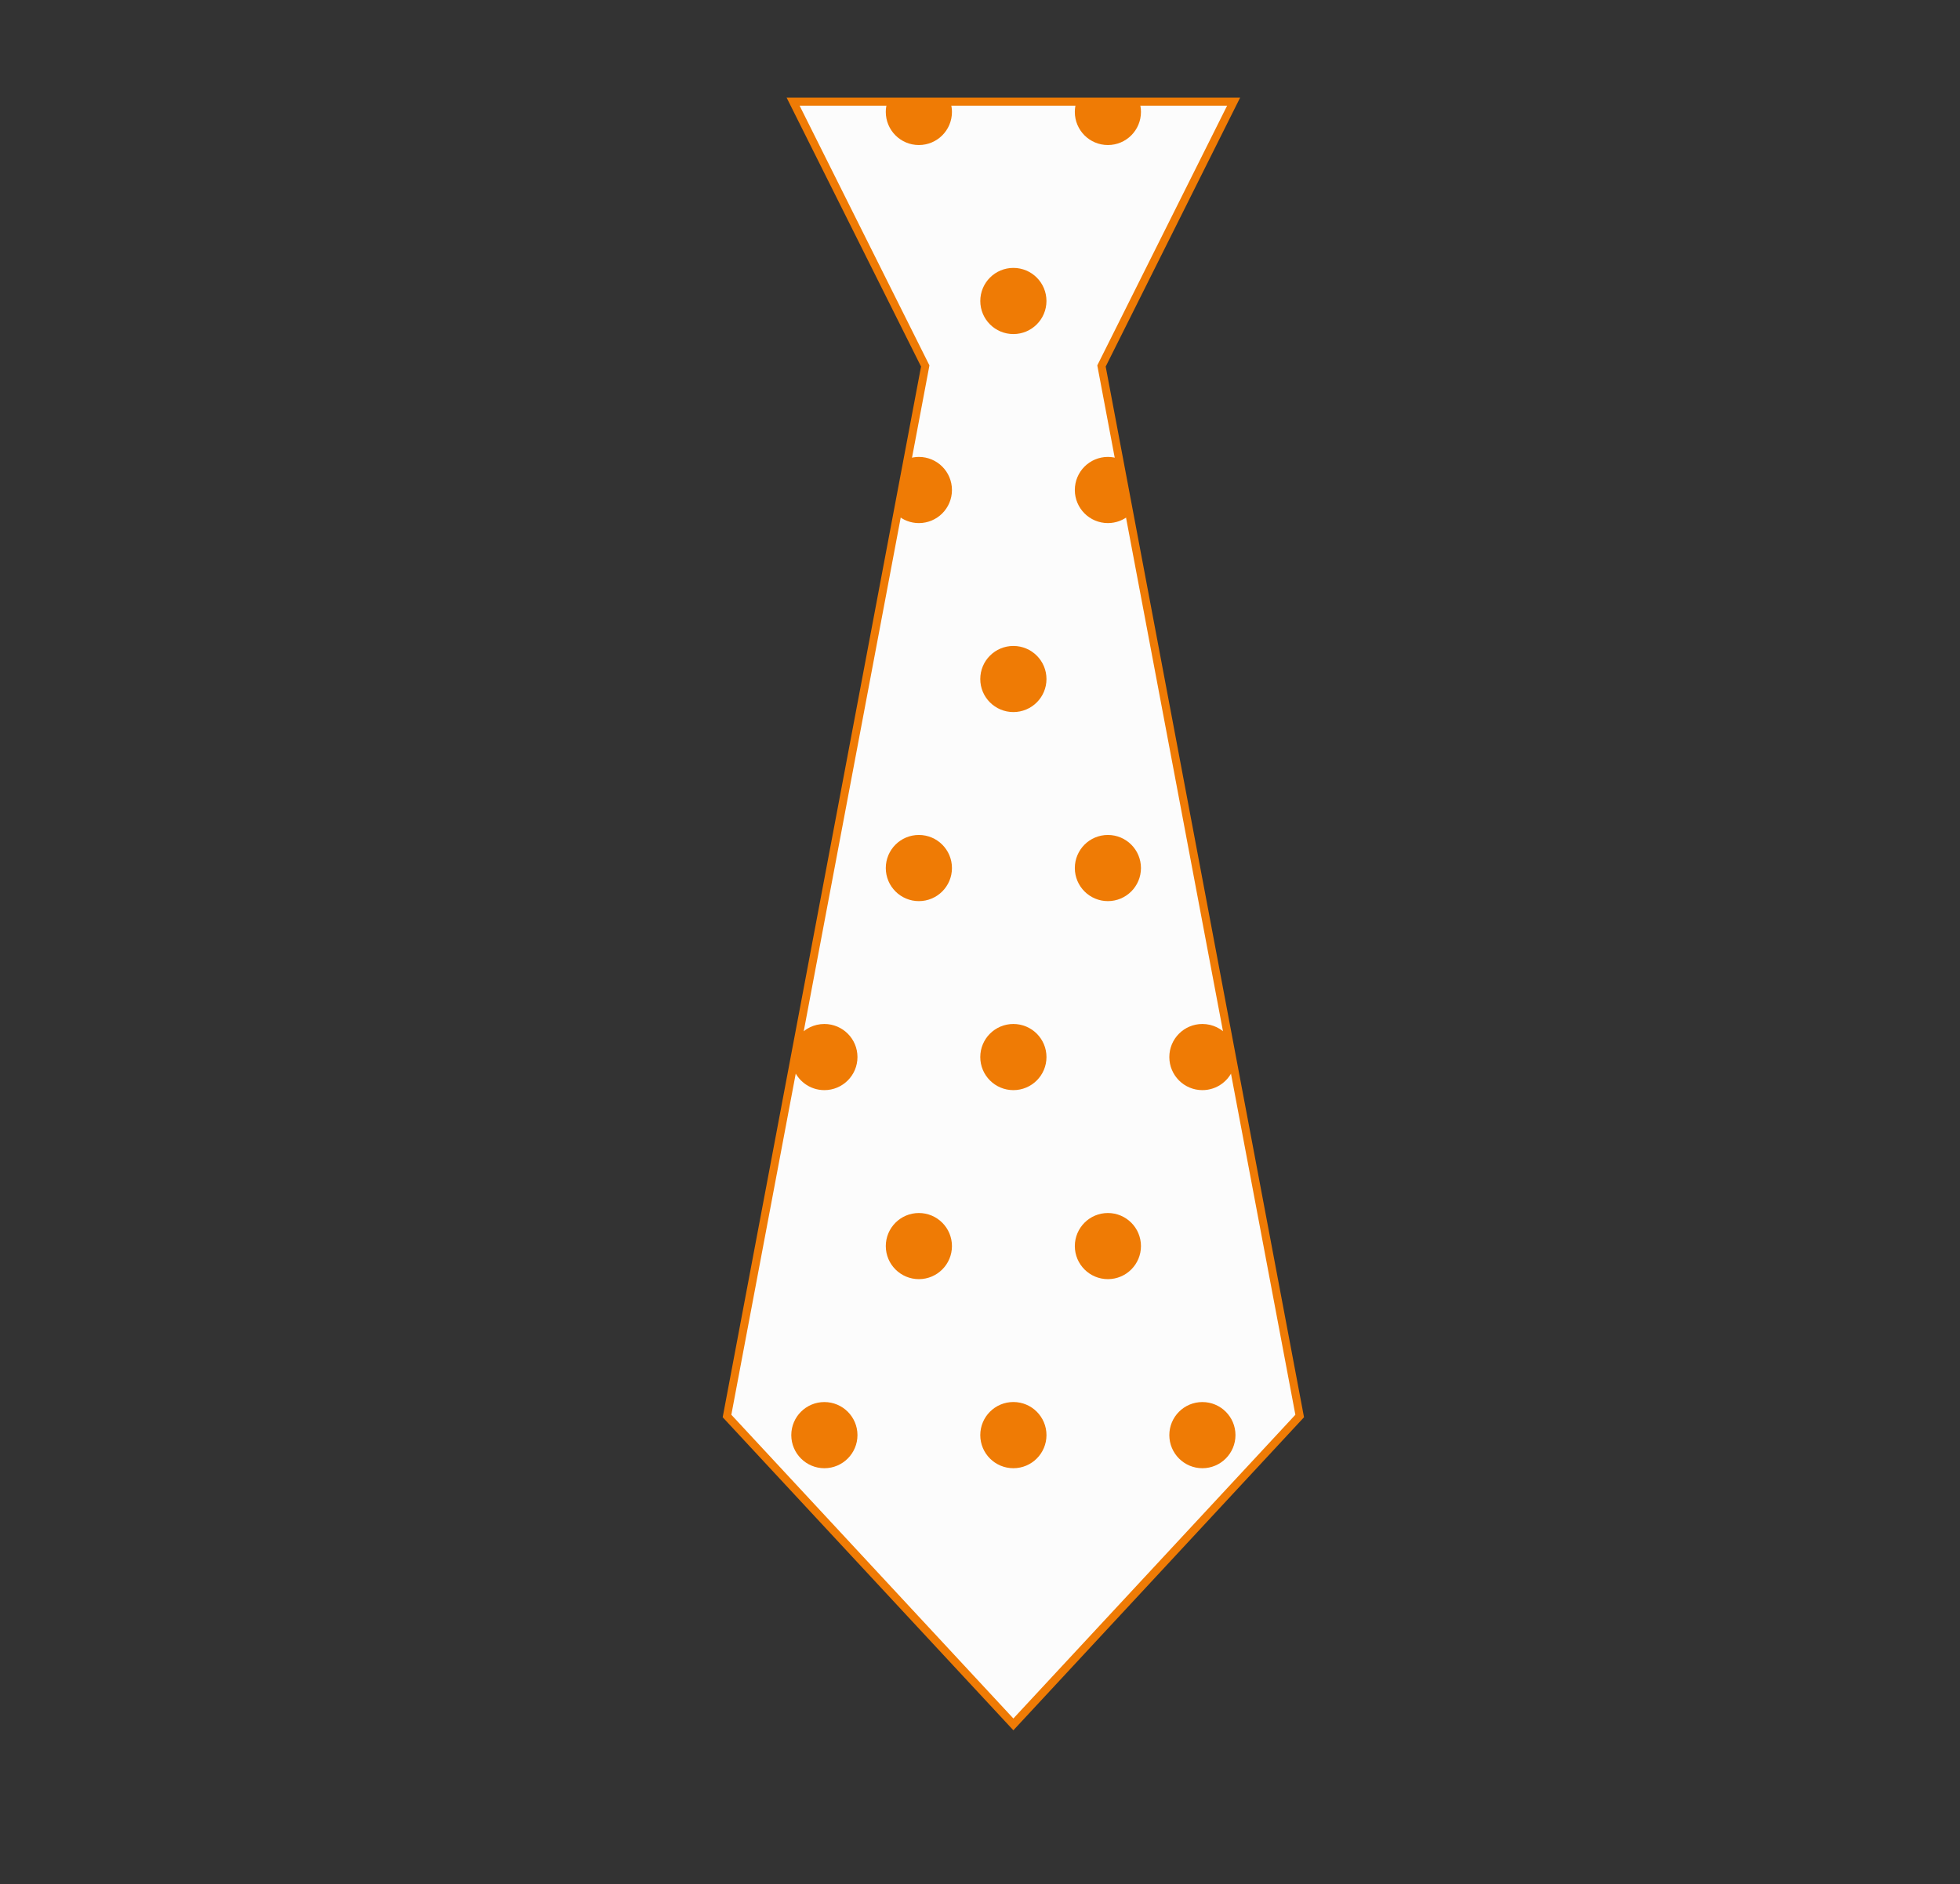 <?xml version="1.0" encoding="utf-8"?>
<!-- Generator: Adobe Illustrator 19.0.0, SVG Export Plug-In . SVG Version: 6.00 Build 0)  -->
<svg version="1.1" id="Layer_1" xmlns="http://www.w3.org/2000/svg" xmlns:xlink="http://www.w3.org/1999/xlink" x="0px" y="0px"
	 viewBox="0 0 243.919 234.459" enable-background="new 0 0 243.919 234.459" xml:space="preserve">
<rect x="0" y="0" width="243.919" height="234.459" fill="#333333" stroke="none"/>
<g id="XMLID_5700_">
	<polygon id="XMLID_5720_" fill="#FCFCFC" stroke="#EF7B05" stroke-miterlimit="10" points="153.523,12.649 98.701,12.649 
		115.145,45.544 90.476,176.214 126.113,214.591 161.745,176.214 137.079,45.544 	"/>
	<g id="XMLID_5701_">
		<path id="XMLID_5719_" fill="#EF7B05" d="M137.874,18.049c2.275,0,4.117-1.841,4.117-4.117
			c0-0.446-0.074-0.879-0.207-1.284h-7.817c-0.137,0.405-0.207,0.837-0.207,1.284
			C133.761,16.208,135.6,18.049,137.874,18.049z"/>
		<path id="XMLID_5718_" fill="#EF7B05" d="M149.635,174.479c-2.273,0-4.114,1.841-4.114,4.114
			c0,2.272,1.841,4.12,4.114,4.12c2.273,0,4.117-1.848,4.117-4.12
			C153.753,176.32,151.909,174.479,149.635,174.479z"/>
		<path id="XMLID_5717_" fill="#EF7B05" d="M126.113,80.386c-2.275,0-4.119,1.841-4.119,4.117
			c0,2.272,1.844,4.11,4.119,4.11c2.273,0,4.119-1.838,4.119-4.11C130.232,82.228,128.387,80.386,126.113,80.386z
			"/>
		<path id="XMLID_5716_" fill="#EF7B05" d="M126.113,127.43c-2.275,0-4.119,1.841-4.119,4.115
			c0,2.276,1.844,4.117,4.119,4.117c2.273,0,4.119-1.841,4.119-4.117
			C130.232,129.272,128.387,127.43,126.113,127.43z"/>
		<path id="XMLID_5715_" fill="#EF7B05" d="M137.874,150.954c-2.273,0-4.113,1.845-4.113,4.115
			c0,2.273,1.84,4.114,4.113,4.114c2.275,0,4.117-1.841,4.117-4.114
			C141.991,152.799,140.148,150.954,137.874,150.954z"/>
		<path id="XMLID_5714_" fill="#EF7B05" d="M137.874,103.907c-2.273,0-4.113,1.844-4.113,4.117s1.84,4.117,4.113,4.117
			c2.275,0,4.117-1.844,4.117-4.117S140.148,103.907,137.874,103.907z"/>
		<path id="XMLID_5713_" fill="#EF7B05" d="M137.874,56.862c-2.273,0-4.113,1.841-4.113,4.117
			c0,2.273,1.84,4.117,4.113,4.117c1.035,0,1.98-0.384,2.703-1.015l-1.315-6.976
			C138.826,56.95,138.364,56.862,137.874,56.862z"/>
		<path id="XMLID_5712_" fill="#EF7B05" d="M149.635,127.43c-2.273,0-4.114,1.841-4.114,4.115
			c0,2.276,1.841,4.117,4.114,4.117c1.834,0,3.386-1.198,3.916-2.851l-0.729-3.872
			C152.067,128.018,150.919,127.43,149.635,127.43z"/>
		<circle id="XMLID_5711_" fill="#EF7B05" cx="126.113" cy="37.456" r="4.117"/>
		<circle id="XMLID_5709_" fill="#EF7B05" cx="126.113" cy="178.593" r="4.119"/>
		<path id="XMLID_5708_" fill="#EF7B05" d="M102.591,174.479c-2.272,0-4.117,1.841-4.117,4.114
			c0,2.272,1.845,4.12,4.117,4.12c2.273,0,4.119-1.848,4.119-4.12
			C106.71,176.32,104.865,174.479,102.591,174.479z"/>
		<path id="XMLID_5707_" fill="#EF7B05" d="M114.352,150.954c-2.273,0-4.116,1.845-4.116,4.115
			c0,2.273,1.843,4.114,4.116,4.114c2.275,0,4.117-1.841,4.117-4.114
			C118.469,152.799,116.626,150.954,114.352,150.954z"/>
		<path id="XMLID_5705_" fill="#EF7B05" d="M102.591,135.662c2.273,0,4.119-1.841,4.119-4.117
			c0-2.273-1.845-4.115-4.119-4.115c-1.286,0-2.436,0.59-3.193,1.516l-0.726,3.858
			C99.203,134.461,100.759,135.662,102.591,135.662z"/>
		<path id="XMLID_5704_" fill="#EF7B05" d="M118.469,60.979c0-2.276-1.843-4.117-4.117-4.117
			c-0.486,0-0.954,0.088-1.391,0.244l-1.313,6.97c0.723,0.634,1.669,1.021,2.704,1.021
			C116.626,65.096,118.469,63.252,118.469,60.979z"/>
		<circle id="XMLID_5703_" fill="#EF7B05" cx="114.352" cy="108.024" r="4.117"/>
		<path id="XMLID_5702_" fill="#EF7B05" d="M114.352,18.049c2.275,0,4.117-1.841,4.117-4.117
			c0-0.446-0.075-0.879-0.207-1.284h-7.82c-0.134,0.405-0.207,0.837-0.207,1.284
			C110.236,16.208,112.078,18.049,114.352,18.049z"/>
	</g>
</g>
</svg>
